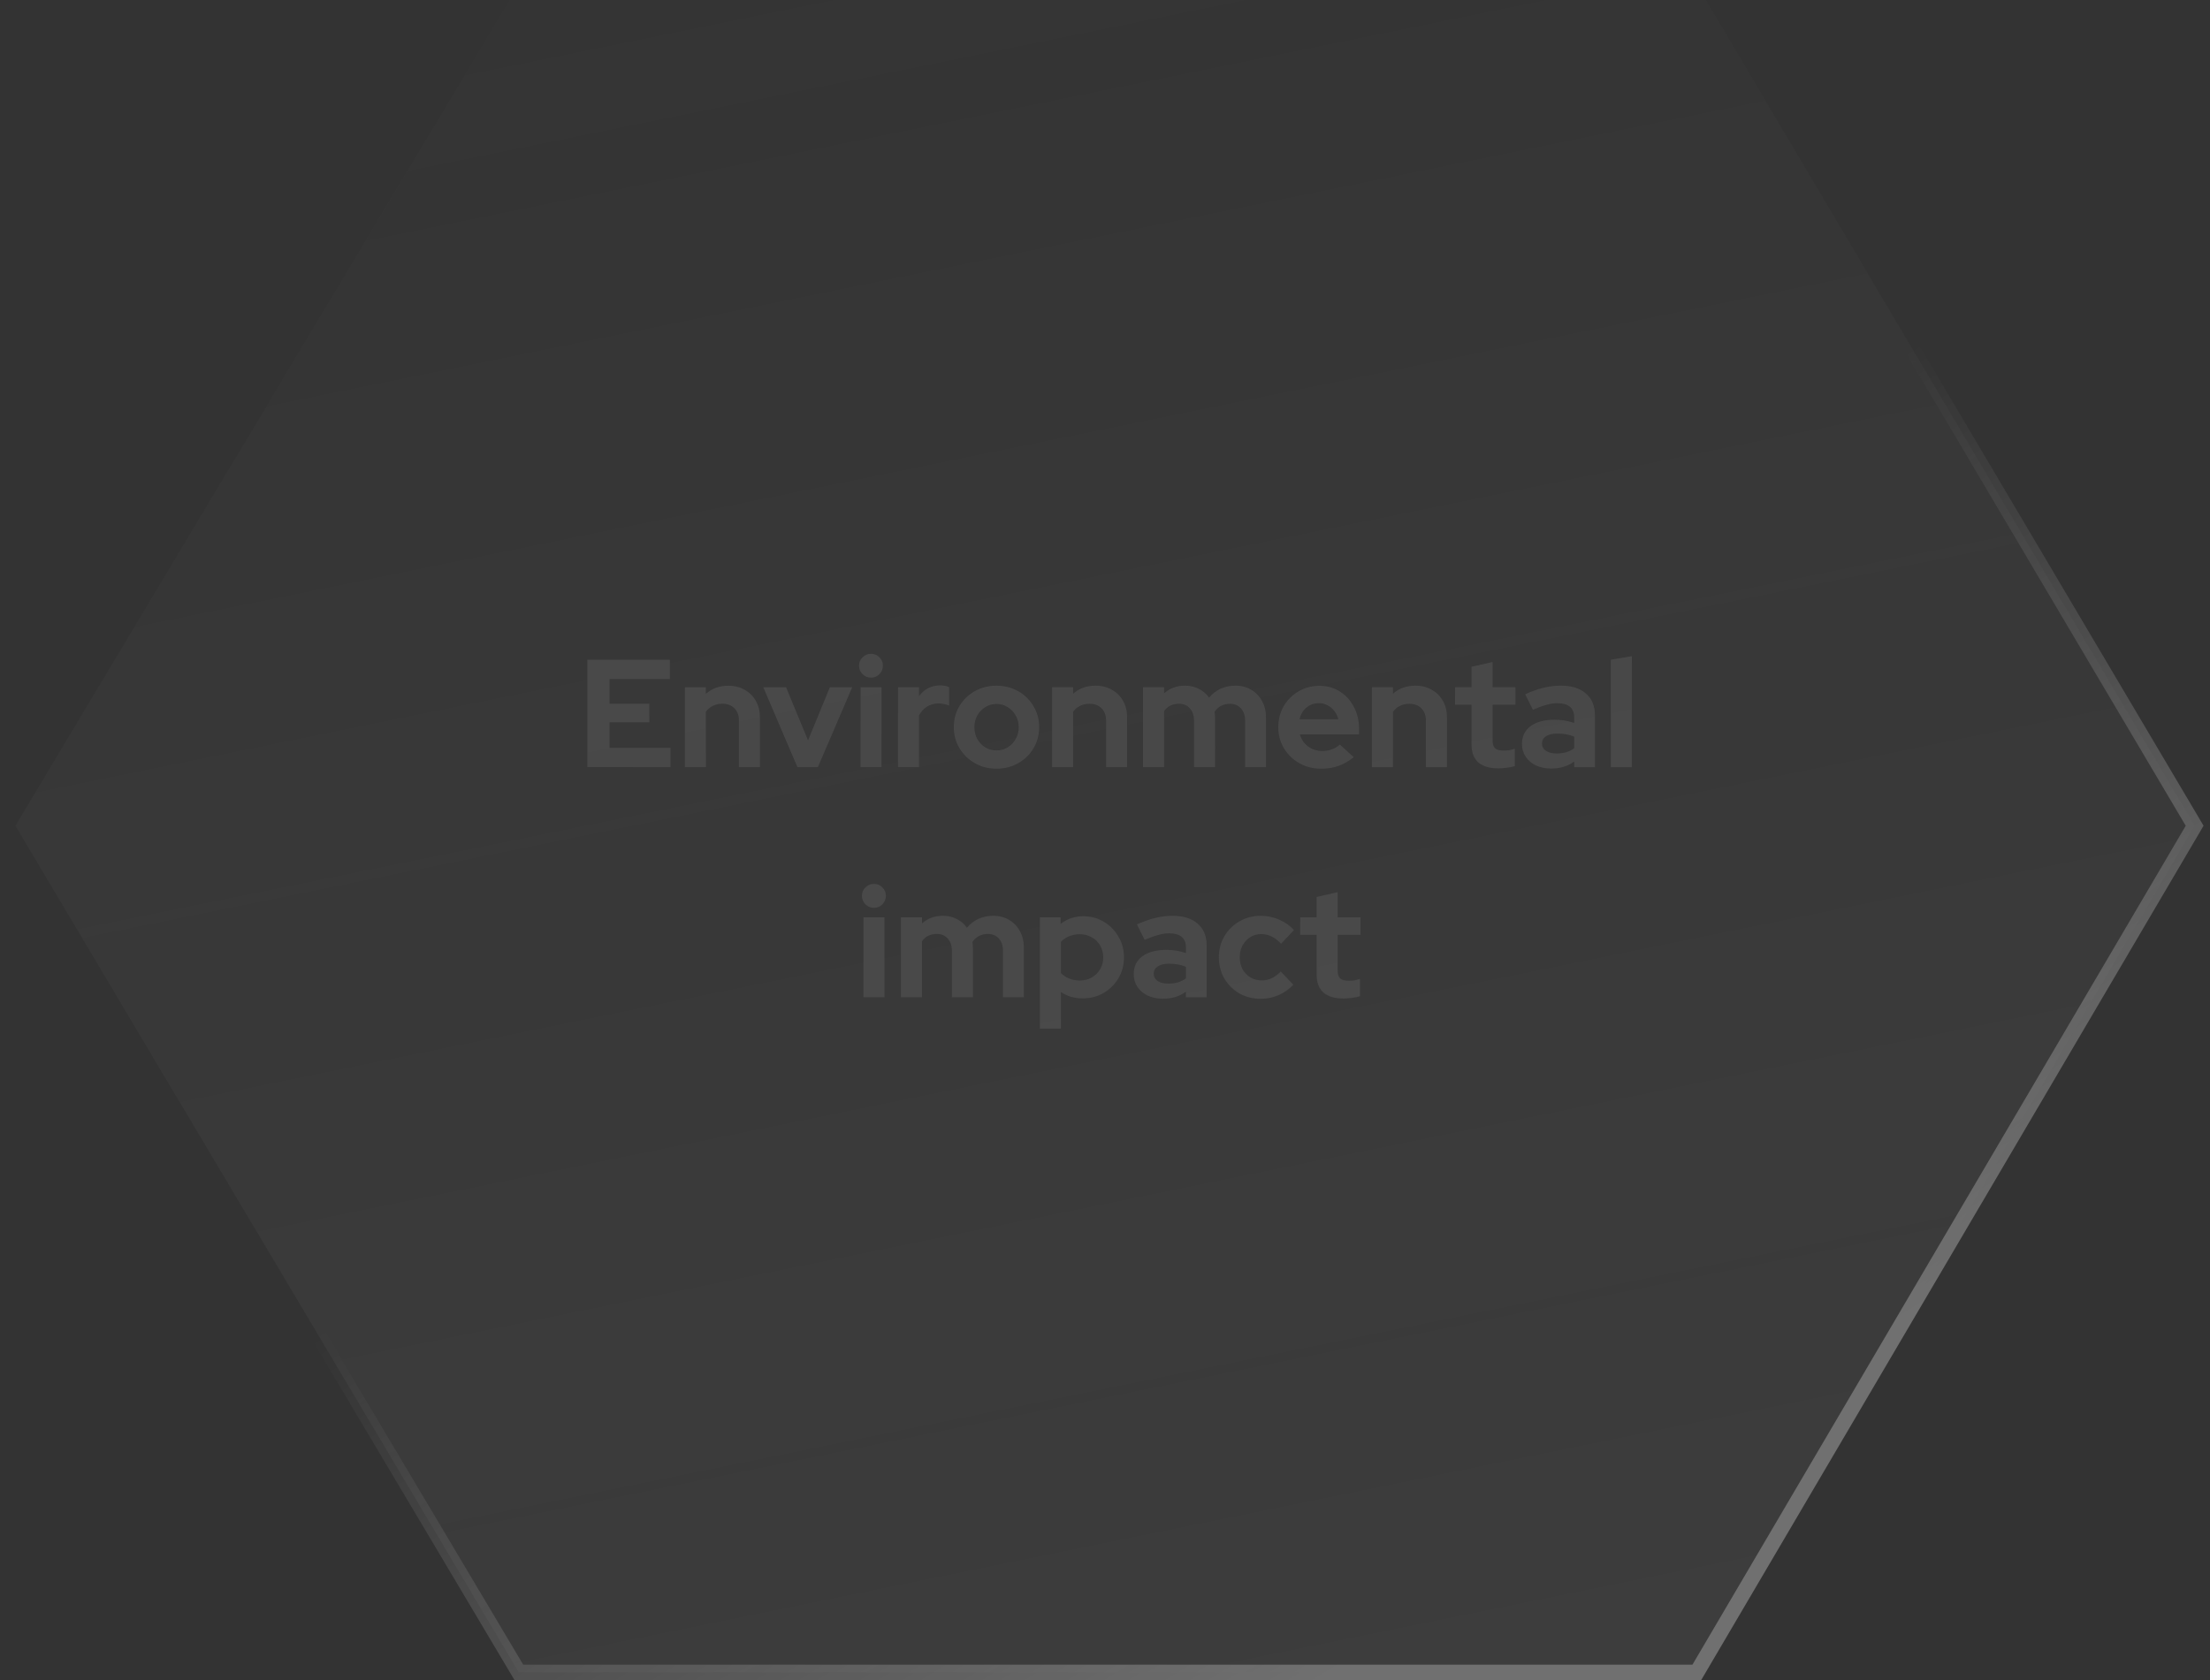 <svg width="288" height="219" viewBox="0 0 288 219" fill="none" xmlns="http://www.w3.org/2000/svg">
<rect x="0" y="0" width="288" height="219" fill="#333333" stroke="none"/>
<g opacity="0.3">
<path d="M221.124 -2H67.613L2 107.639L67.613 218H221.124L286 107.639L221.124 -2Z" fill="url(#paint0_linear_2388_48855)" fill-opacity="0.2" stroke="url(#paint1_linear_2388_48855)" stroke-width="2"/>
<path opacity="0.3" d="M76.541 100V86H87.301V88.52H79.441V91.72H84.621V94.16H79.441V97.48H87.381V100H76.541ZM89.252 100V89.58H91.992V90.44C92.778 89.733 93.752 89.38 94.912 89.38C95.725 89.38 96.439 89.56 97.052 89.92C97.678 90.267 98.165 90.753 98.512 91.38C98.859 91.993 99.032 92.713 99.032 93.54V100H96.292V93.94C96.292 93.26 96.099 92.727 95.712 92.34C95.325 91.94 94.799 91.74 94.132 91.74C93.665 91.74 93.252 91.833 92.892 92.02C92.532 92.193 92.232 92.447 91.992 92.78V100H89.252ZM103.921 100L99.461 89.58H102.441L105.301 96.52L108.141 89.58H111.061L106.581 100H103.921ZM112.143 100V89.58H114.883V100H112.143ZM113.503 88.34C113.076 88.34 112.709 88.187 112.403 87.88C112.096 87.573 111.943 87.207 111.943 86.78C111.943 86.34 112.096 85.973 112.403 85.68C112.709 85.373 113.076 85.22 113.503 85.22C113.943 85.22 114.309 85.373 114.603 85.68C114.909 85.973 115.063 86.34 115.063 86.78C115.063 87.207 114.909 87.573 114.603 87.88C114.309 88.187 113.943 88.34 113.503 88.34ZM117.025 100V89.58H119.765V90.74C120.099 90.287 120.499 89.94 120.965 89.7C121.432 89.46 121.959 89.34 122.545 89.34C123.052 89.353 123.432 89.433 123.685 89.58V91.98C123.485 91.887 123.265 91.82 123.025 91.78C122.785 91.727 122.539 91.7 122.285 91.7C121.752 91.7 121.265 91.833 120.825 92.1C120.385 92.367 120.032 92.747 119.765 93.24V100H117.025ZM129.859 100.2C128.819 100.2 127.879 99.96 127.039 99.48C126.199 99 125.533 98.353 125.039 97.54C124.546 96.727 124.299 95.813 124.299 94.8C124.299 93.787 124.539 92.873 125.019 92.06C125.513 91.233 126.179 90.58 127.019 90.1C127.873 89.62 128.819 89.38 129.859 89.38C130.899 89.38 131.839 89.62 132.679 90.1C133.533 90.58 134.199 91.233 134.679 92.06C135.173 92.873 135.419 93.787 135.419 94.8C135.419 95.813 135.173 96.727 134.679 97.54C134.199 98.353 133.539 99 132.699 99.48C131.859 99.96 130.913 100.2 129.859 100.2ZM129.859 97.82C130.406 97.82 130.893 97.687 131.319 97.42C131.759 97.153 132.106 96.793 132.359 96.34C132.626 95.873 132.759 95.36 132.759 94.8C132.759 94.227 132.626 93.713 132.359 93.26C132.106 92.807 131.759 92.447 131.319 92.18C130.893 91.9 130.406 91.76 129.859 91.76C129.326 91.76 128.839 91.9 128.399 92.18C127.959 92.447 127.613 92.807 127.359 93.26C127.106 93.713 126.979 94.227 126.979 94.8C126.979 95.36 127.106 95.873 127.359 96.34C127.613 96.793 127.959 97.153 128.399 97.42C128.839 97.687 129.326 97.82 129.859 97.82ZM137.103 100V89.58H139.843V90.44C140.63 89.733 141.603 89.38 142.763 89.38C143.577 89.38 144.29 89.56 144.903 89.92C145.53 90.267 146.017 90.753 146.363 91.38C146.71 91.993 146.883 92.713 146.883 93.54V100H144.143V93.94C144.143 93.26 143.95 92.727 143.563 92.34C143.177 91.94 142.65 91.74 141.983 91.74C141.517 91.74 141.103 91.833 140.743 92.02C140.383 92.193 140.083 92.447 139.843 92.78V100H137.103ZM148.959 100V89.58H151.699V90.38C152.446 89.713 153.352 89.38 154.419 89.38C155.099 89.38 155.706 89.52 156.239 89.8C156.772 90.067 157.212 90.447 157.559 90.94C157.986 90.433 158.486 90.047 159.059 89.78C159.646 89.513 160.292 89.38 160.999 89.38C161.786 89.38 162.472 89.56 163.059 89.92C163.659 90.267 164.126 90.753 164.459 91.38C164.806 91.993 164.979 92.713 164.979 93.54V100H162.259V93.94C162.259 93.26 162.079 92.727 161.719 92.34C161.359 91.94 160.879 91.74 160.279 91.74C159.866 91.74 159.486 91.827 159.139 92C158.806 92.173 158.519 92.433 158.279 92.78C158.292 92.9 158.306 93.02 158.319 93.14C158.332 93.26 158.339 93.393 158.339 93.54V100H155.599V93.94C155.599 93.26 155.419 92.727 155.059 92.34C154.712 91.94 154.239 91.74 153.639 91.74C153.226 91.74 152.852 91.82 152.519 91.98C152.199 92.14 151.926 92.38 151.699 92.7V100H148.959ZM172.164 100.2C171.124 100.2 170.178 99.96 169.324 99.48C168.484 99 167.818 98.353 167.324 97.54C166.831 96.727 166.584 95.813 166.584 94.8C166.584 93.787 166.818 92.873 167.284 92.06C167.764 91.247 168.411 90.6 169.224 90.12C170.038 89.64 170.944 89.4 171.944 89.4C172.944 89.4 173.831 89.647 174.604 90.14C175.378 90.633 175.984 91.3 176.424 92.14C176.878 92.98 177.104 93.933 177.104 95V95.72H169.384C169.504 96.133 169.698 96.507 169.964 96.84C170.244 97.173 170.584 97.433 170.984 97.62C171.398 97.807 171.838 97.9 172.304 97.9C172.771 97.9 173.198 97.827 173.584 97.68C173.984 97.533 174.324 97.327 174.604 97.06L176.404 98.7C175.764 99.22 175.104 99.6 174.424 99.84C173.758 100.08 173.004 100.2 172.164 100.2ZM169.344 93.76H174.404C174.311 93.347 174.138 92.987 173.884 92.68C173.644 92.36 173.351 92.113 173.004 91.94C172.671 91.753 172.298 91.66 171.884 91.66C171.458 91.66 171.071 91.747 170.724 91.92C170.378 92.093 170.084 92.34 169.844 92.66C169.618 92.967 169.451 93.333 169.344 93.76ZM178.783 100V89.58H181.523V90.44C182.31 89.733 183.283 89.38 184.443 89.38C185.256 89.38 185.97 89.56 186.583 89.92C187.21 90.267 187.696 90.753 188.043 91.38C188.39 91.993 188.563 92.713 188.563 93.54V100H185.823V93.94C185.823 93.26 185.63 92.727 185.243 92.34C184.856 91.94 184.33 91.74 183.663 91.74C183.196 91.74 182.783 91.833 182.423 92.02C182.063 92.193 181.763 92.447 181.523 92.78V100H178.783ZM195.286 100.16C194.126 100.16 193.246 99.9 192.646 99.38C192.059 98.847 191.766 98.073 191.766 97.06V91.86H189.626V89.58H191.766V86.92L194.506 86.3V89.58H197.486V91.86H194.506V96.5C194.506 96.98 194.612 97.327 194.826 97.54C195.039 97.74 195.412 97.84 195.946 97.84C196.212 97.84 196.452 97.827 196.666 97.8C196.892 97.76 197.139 97.693 197.406 97.6V99.86C197.126 99.953 196.772 100.027 196.346 100.08C195.932 100.133 195.579 100.16 195.286 100.16ZM202.142 100.18C201.396 100.18 200.736 100.047 200.162 99.78C199.589 99.5 199.142 99.12 198.822 98.64C198.502 98.16 198.342 97.607 198.342 96.98C198.342 95.98 198.716 95.207 199.462 94.66C200.222 94.1 201.262 93.82 202.582 93.82C203.489 93.82 204.342 93.96 205.142 94.24V93.48C205.142 92.88 204.956 92.427 204.582 92.12C204.209 91.813 203.662 91.66 202.942 91.66C202.502 91.66 202.029 91.733 201.522 91.88C201.016 92.013 200.429 92.227 199.762 92.52L198.762 90.5C199.589 90.127 200.376 89.847 201.122 89.66C201.882 89.473 202.642 89.38 203.402 89.38C204.802 89.38 205.889 89.72 206.662 90.4C207.449 91.067 207.842 92.013 207.842 93.24V100H205.142V99.26C204.716 99.58 204.256 99.813 203.762 99.96C203.269 100.107 202.729 100.18 202.142 100.18ZM200.942 96.92C200.942 97.32 201.116 97.64 201.462 97.88C201.809 98.107 202.269 98.22 202.842 98.22C203.296 98.22 203.716 98.167 204.102 98.06C204.489 97.94 204.836 97.767 205.142 97.54V96.02C204.809 95.887 204.462 95.787 204.102 95.72C203.742 95.653 203.356 95.62 202.942 95.62C202.316 95.62 201.822 95.74 201.462 95.98C201.116 96.207 200.942 96.52 200.942 96.92ZM209.916 100V86L212.656 85.54V100H209.916ZM112.523 130V119.58H115.263V130H112.523ZM113.883 118.34C113.457 118.34 113.09 118.187 112.783 117.88C112.477 117.573 112.323 117.207 112.323 116.78C112.323 116.34 112.477 115.973 112.783 115.68C113.09 115.373 113.457 115.22 113.883 115.22C114.323 115.22 114.69 115.373 114.983 115.68C115.29 115.973 115.443 116.34 115.443 116.78C115.443 117.207 115.29 117.573 114.983 117.88C114.69 118.187 114.323 118.34 113.883 118.34ZM117.406 130V119.58H120.146V120.38C120.893 119.713 121.8 119.38 122.866 119.38C123.546 119.38 124.153 119.52 124.686 119.8C125.22 120.067 125.66 120.447 126.006 120.94C126.433 120.433 126.933 120.047 127.506 119.78C128.093 119.513 128.74 119.38 129.446 119.38C130.233 119.38 130.92 119.56 131.506 119.92C132.106 120.267 132.573 120.753 132.906 121.38C133.253 121.993 133.426 122.713 133.426 123.54V130H130.706V123.94C130.706 123.26 130.526 122.727 130.166 122.34C129.806 121.94 129.326 121.74 128.726 121.74C128.313 121.74 127.933 121.827 127.586 122C127.253 122.173 126.966 122.433 126.726 122.78C126.74 122.9 126.753 123.02 126.766 123.14C126.78 123.26 126.786 123.393 126.786 123.54V130H124.046V123.94C124.046 123.26 123.866 122.727 123.506 122.34C123.16 121.94 122.686 121.74 122.086 121.74C121.673 121.74 121.3 121.82 120.966 121.98C120.646 122.14 120.373 122.38 120.146 122.7V130H117.406ZM135.512 134.08V119.58H138.212V120.44C139.065 119.773 140.052 119.44 141.172 119.44C142.158 119.44 143.052 119.68 143.852 120.16C144.652 120.64 145.285 121.287 145.752 122.1C146.232 122.9 146.472 123.8 146.472 124.8C146.472 125.8 146.232 126.707 145.752 127.52C145.272 128.32 144.625 128.96 143.812 129.44C142.998 129.907 142.092 130.14 141.092 130.14C140.572 130.14 140.072 130.073 139.592 129.94C139.112 129.793 138.665 129.587 138.252 129.32V134.08H135.512ZM140.732 127.82C141.305 127.82 141.818 127.687 142.272 127.42C142.738 127.153 143.105 126.793 143.372 126.34C143.638 125.887 143.772 125.373 143.772 124.8C143.772 124.227 143.638 123.713 143.372 123.26C143.105 122.793 142.738 122.433 142.272 122.18C141.818 121.913 141.305 121.78 140.732 121.78C140.225 121.78 139.758 121.867 139.332 122.04C138.918 122.2 138.558 122.447 138.252 122.78V126.84C138.545 127.147 138.905 127.387 139.332 127.56C139.772 127.733 140.238 127.82 140.732 127.82ZM151.546 130.18C150.8 130.18 150.14 130.047 149.566 129.78C148.993 129.5 148.546 129.12 148.226 128.64C147.906 128.16 147.746 127.607 147.746 126.98C147.746 125.98 148.12 125.207 148.866 124.66C149.626 124.1 150.666 123.82 151.986 123.82C152.893 123.82 153.746 123.96 154.546 124.24V123.48C154.546 122.88 154.36 122.427 153.986 122.12C153.613 121.813 153.066 121.66 152.346 121.66C151.906 121.66 151.433 121.733 150.926 121.88C150.42 122.013 149.833 122.227 149.166 122.52L148.166 120.5C148.993 120.127 149.78 119.847 150.526 119.66C151.286 119.473 152.046 119.38 152.806 119.38C154.206 119.38 155.293 119.72 156.066 120.4C156.853 121.067 157.246 122.013 157.246 123.24V130H154.546V129.26C154.12 129.58 153.66 129.813 153.166 129.96C152.673 130.107 152.133 130.18 151.546 130.18ZM150.346 126.92C150.346 127.32 150.52 127.64 150.866 127.88C151.213 128.107 151.673 128.22 152.246 128.22C152.7 128.22 153.12 128.167 153.506 128.06C153.893 127.94 154.24 127.767 154.546 127.54V126.02C154.213 125.887 153.866 125.787 153.506 125.72C153.146 125.653 152.76 125.62 152.346 125.62C151.72 125.62 151.226 125.74 150.866 125.98C150.52 126.207 150.346 126.52 150.346 126.92ZM164.3 130.2C163.274 130.2 162.347 129.967 161.52 129.5C160.694 129.02 160.04 128.373 159.56 127.56C159.08 126.733 158.84 125.813 158.84 124.8C158.84 123.773 159.08 122.853 159.56 122.04C160.04 121.227 160.694 120.58 161.52 120.1C162.347 119.62 163.274 119.38 164.3 119.38C165.127 119.38 165.914 119.54 166.66 119.86C167.42 120.18 168.074 120.64 168.62 121.24L166.94 123.02C166.554 122.593 166.147 122.28 165.72 122.08C165.307 121.867 164.854 121.76 164.36 121.76C163.827 121.76 163.347 121.893 162.92 122.16C162.507 122.427 162.174 122.787 161.92 123.24C161.68 123.693 161.56 124.213 161.56 124.8C161.56 125.36 161.68 125.873 161.92 126.34C162.174 126.793 162.52 127.153 162.96 127.42C163.4 127.673 163.887 127.8 164.42 127.8C164.887 127.8 165.32 127.707 165.72 127.52C166.134 127.32 166.527 127.027 166.9 126.64L168.54 128.36C168.007 128.933 167.367 129.387 166.62 129.72C165.874 130.04 165.1 130.2 164.3 130.2ZM175.1 130.16C173.94 130.16 173.06 129.9 172.46 129.38C171.873 128.847 171.58 128.073 171.58 127.06V121.86H169.44V119.58H171.58V116.92L174.32 116.3V119.58H177.3V121.86H174.32V126.5C174.32 126.98 174.427 127.327 174.64 127.54C174.853 127.74 175.227 127.84 175.76 127.84C176.027 127.84 176.267 127.827 176.48 127.8C176.707 127.76 176.953 127.693 177.22 127.6V129.86C176.94 129.953 176.587 130.027 176.16 130.08C175.747 130.133 175.393 130.16 175.1 130.16Z" fill="white"/>
</g>
<defs>
<linearGradient id="paint0_linear_2388_48855" x1="145.5" y1="238.5" x2="90.5" y2="-31" gradientUnits="userSpaceOnUse">
<stop offset="0.024" stop-color="#D9D9D9"/>
<stop offset="1" stop-color="#D9D9D9" stop-opacity="0"/>
</linearGradient>
<linearGradient id="paint1_linear_2388_48855" x1="264" y1="162" x2="207.5" y2="71" gradientUnits="userSpaceOnUse">
<stop stop-color="white"/>
<stop offset="1" stop-color="white" stop-opacity="0"/>
</linearGradient>
</defs>
</svg>
